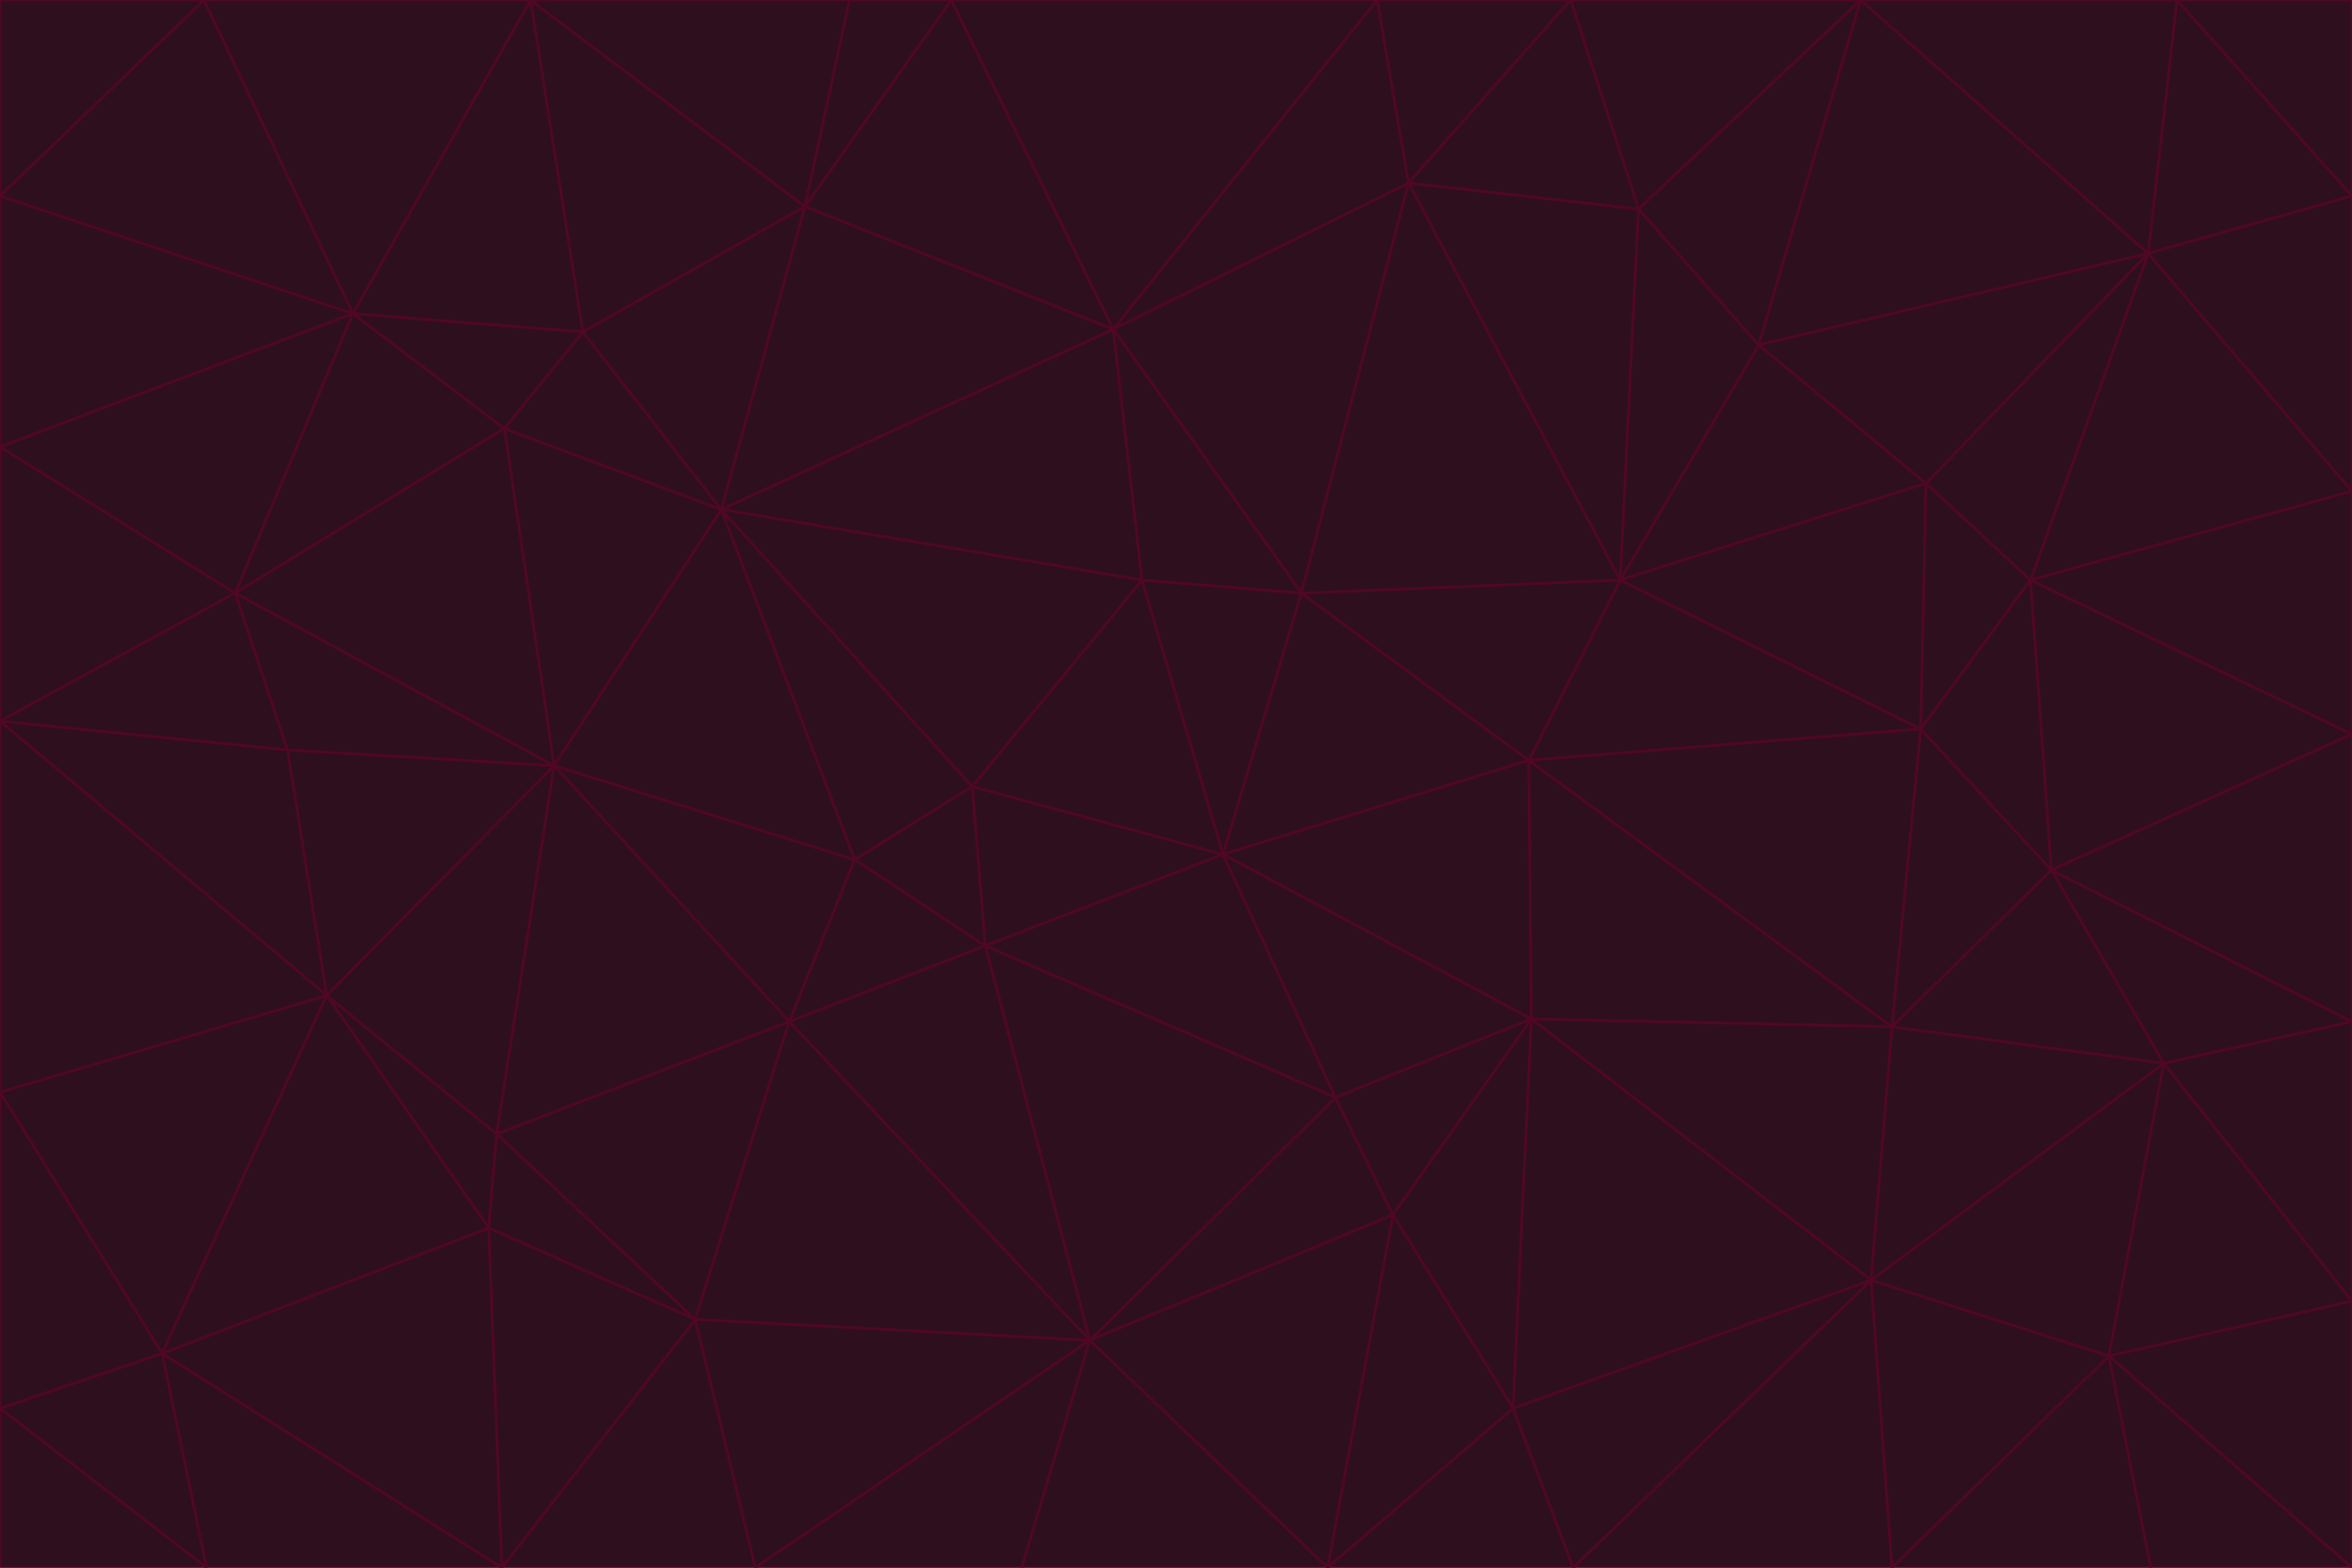 <svg id="visual" viewBox="0 0 900 600" width="900" height="600" xmlns="http://www.w3.org/2000/svg" xmlns:xlink="http://www.w3.org/1999/xlink" version="1.1"><g stroke-width="1" stroke-linejoin="bevel"><path d="M468 327L372 301L377 362Z" fill="#2e0f1e" stroke="#500724"></path><path d="M372 301L327 329L377 362Z" fill="#2e0f1e" stroke="#500724"></path><path d="M468 327L437 222L372 301Z" fill="#2e0f1e" stroke="#500724"></path><path d="M372 301L276 195L327 329Z" fill="#2e0f1e" stroke="#500724"></path><path d="M468 327L498 227L437 222Z" fill="#2e0f1e" stroke="#500724"></path><path d="M327 329L302 391L377 362Z" fill="#2e0f1e" stroke="#500724"></path><path d="M377 362L511 420L468 327Z" fill="#2e0f1e" stroke="#500724"></path><path d="M533 465L511 420L417 513Z" fill="#2e0f1e" stroke="#500724"></path><path d="M468 327L585 291L498 227Z" fill="#2e0f1e" stroke="#500724"></path><path d="M586 390L585 291L468 327Z" fill="#2e0f1e" stroke="#500724"></path><path d="M417 513L511 420L377 362Z" fill="#2e0f1e" stroke="#500724"></path><path d="M511 420L586 390L468 327Z" fill="#2e0f1e" stroke="#500724"></path><path d="M533 465L586 390L511 420Z" fill="#2e0f1e" stroke="#500724"></path><path d="M302 391L417 513L377 362Z" fill="#2e0f1e" stroke="#500724"></path><path d="M426 126L276 195L437 222Z" fill="#2e0f1e" stroke="#500724"></path><path d="M437 222L276 195L372 301Z" fill="#2e0f1e" stroke="#500724"></path><path d="M327 329L212 293L302 391Z" fill="#2e0f1e" stroke="#500724"></path><path d="M539 70L426 126L498 227Z" fill="#2e0f1e" stroke="#500724"></path><path d="M498 227L426 126L437 222Z" fill="#2e0f1e" stroke="#500724"></path><path d="M276 195L212 293L327 329Z" fill="#2e0f1e" stroke="#500724"></path><path d="M735 279L620 222L585 291Z" fill="#2e0f1e" stroke="#500724"></path><path d="M585 291L620 222L498 227Z" fill="#2e0f1e" stroke="#500724"></path><path d="M190 434L266 505L302 391Z" fill="#2e0f1e" stroke="#500724"></path><path d="M302 391L266 505L417 513Z" fill="#2e0f1e" stroke="#500724"></path><path d="M212 293L190 434L302 391Z" fill="#2e0f1e" stroke="#500724"></path><path d="M533 465L579 539L586 390Z" fill="#2e0f1e" stroke="#500724"></path><path d="M586 390L724 393L585 291Z" fill="#2e0f1e" stroke="#500724"></path><path d="M508 600L579 539L533 465Z" fill="#2e0f1e" stroke="#500724"></path><path d="M508 600L533 465L417 513Z" fill="#2e0f1e" stroke="#500724"></path><path d="M190 434L187 470L266 505Z" fill="#2e0f1e" stroke="#500724"></path><path d="M426 126L308 79L276 195Z" fill="#2e0f1e" stroke="#500724"></path><path d="M276 195L193 164L212 293Z" fill="#2e0f1e" stroke="#500724"></path><path d="M289 600L417 513L266 505Z" fill="#2e0f1e" stroke="#500724"></path><path d="M289 600L391 600L417 513Z" fill="#2e0f1e" stroke="#500724"></path><path d="M223 127L193 164L276 195Z" fill="#2e0f1e" stroke="#500724"></path><path d="M212 293L125 381L190 434Z" fill="#2e0f1e" stroke="#500724"></path><path d="M190 434L125 381L187 470Z" fill="#2e0f1e" stroke="#500724"></path><path d="M308 79L223 127L276 195Z" fill="#2e0f1e" stroke="#500724"></path><path d="M620 222L539 70L498 227Z" fill="#2e0f1e" stroke="#500724"></path><path d="M426 126L364 0L308 79Z" fill="#2e0f1e" stroke="#500724"></path><path d="M391 600L508 600L417 513Z" fill="#2e0f1e" stroke="#500724"></path><path d="M110 287L125 381L212 293Z" fill="#2e0f1e" stroke="#500724"></path><path d="M192 600L289 600L266 505Z" fill="#2e0f1e" stroke="#500724"></path><path d="M90 227L110 287L212 293Z" fill="#2e0f1e" stroke="#500724"></path><path d="M716 490L724 393L586 390Z" fill="#2e0f1e" stroke="#500724"></path><path d="M620 222L627 80L539 70Z" fill="#2e0f1e" stroke="#500724"></path><path d="M724 393L735 279L585 291Z" fill="#2e0f1e" stroke="#500724"></path><path d="M737 185L673 132L620 222Z" fill="#2e0f1e" stroke="#500724"></path><path d="M673 132L627 80L620 222Z" fill="#2e0f1e" stroke="#500724"></path><path d="M508 600L602 600L579 539Z" fill="#2e0f1e" stroke="#500724"></path><path d="M579 539L716 490L586 390Z" fill="#2e0f1e" stroke="#500724"></path><path d="M527 0L364 0L426 126Z" fill="#2e0f1e" stroke="#500724"></path><path d="M308 79L203 0L223 127Z" fill="#2e0f1e" stroke="#500724"></path><path d="M527 0L426 126L539 70Z" fill="#2e0f1e" stroke="#500724"></path><path d="M364 0L325 0L308 79Z" fill="#2e0f1e" stroke="#500724"></path><path d="M135 120L90 227L193 164Z" fill="#2e0f1e" stroke="#500724"></path><path d="M602 600L716 490L579 539Z" fill="#2e0f1e" stroke="#500724"></path><path d="M724 393L785 333L735 279Z" fill="#2e0f1e" stroke="#500724"></path><path d="M135 120L193 164L223 127Z" fill="#2e0f1e" stroke="#500724"></path><path d="M193 164L90 227L212 293Z" fill="#2e0f1e" stroke="#500724"></path><path d="M0 418L62 518L125 381Z" fill="#2e0f1e" stroke="#500724"></path><path d="M601 0L527 0L539 70Z" fill="#2e0f1e" stroke="#500724"></path><path d="M203 0L135 120L223 127Z" fill="#2e0f1e" stroke="#500724"></path><path d="M712 0L601 0L627 80Z" fill="#2e0f1e" stroke="#500724"></path><path d="M735 279L737 185L620 222Z" fill="#2e0f1e" stroke="#500724"></path><path d="M187 470L192 600L266 505Z" fill="#2e0f1e" stroke="#500724"></path><path d="M62 518L192 600L187 470Z" fill="#2e0f1e" stroke="#500724"></path><path d="M828 407L785 333L724 393Z" fill="#2e0f1e" stroke="#500724"></path><path d="M735 279L777 222L737 185Z" fill="#2e0f1e" stroke="#500724"></path><path d="M785 333L777 222L735 279Z" fill="#2e0f1e" stroke="#500724"></path><path d="M712 0L627 80L673 132Z" fill="#2e0f1e" stroke="#500724"></path><path d="M712 0L673 132L822 97Z" fill="#2e0f1e" stroke="#500724"></path><path d="M627 80L601 0L539 70Z" fill="#2e0f1e" stroke="#500724"></path><path d="M325 0L203 0L308 79Z" fill="#2e0f1e" stroke="#500724"></path><path d="M0 276L125 381L110 287Z" fill="#2e0f1e" stroke="#500724"></path><path d="M125 381L62 518L187 470Z" fill="#2e0f1e" stroke="#500724"></path><path d="M602 600L724 600L716 490Z" fill="#2e0f1e" stroke="#500724"></path><path d="M716 490L828 407L724 393Z" fill="#2e0f1e" stroke="#500724"></path><path d="M807 519L828 407L716 490Z" fill="#2e0f1e" stroke="#500724"></path><path d="M785 333L900 281L777 222Z" fill="#2e0f1e" stroke="#500724"></path><path d="M0 171L0 276L90 227Z" fill="#2e0f1e" stroke="#500724"></path><path d="M90 227L0 276L110 287Z" fill="#2e0f1e" stroke="#500724"></path><path d="M0 171L90 227L135 120Z" fill="#2e0f1e" stroke="#500724"></path><path d="M0 276L0 418L125 381Z" fill="#2e0f1e" stroke="#500724"></path><path d="M62 518L79 600L192 600Z" fill="#2e0f1e" stroke="#500724"></path><path d="M0 539L79 600L62 518Z" fill="#2e0f1e" stroke="#500724"></path><path d="M724 600L807 519L716 490Z" fill="#2e0f1e" stroke="#500724"></path><path d="M822 97L673 132L737 185Z" fill="#2e0f1e" stroke="#500724"></path><path d="M0 75L0 171L135 120Z" fill="#2e0f1e" stroke="#500724"></path><path d="M0 418L0 539L62 518Z" fill="#2e0f1e" stroke="#500724"></path><path d="M900 188L822 97L777 222Z" fill="#2e0f1e" stroke="#500724"></path><path d="M777 222L822 97L737 185Z" fill="#2e0f1e" stroke="#500724"></path><path d="M203 0L78 0L135 120Z" fill="#2e0f1e" stroke="#500724"></path><path d="M900 391L785 333L828 407Z" fill="#2e0f1e" stroke="#500724"></path><path d="M900 391L900 281L785 333Z" fill="#2e0f1e" stroke="#500724"></path><path d="M78 0L0 75L135 120Z" fill="#2e0f1e" stroke="#500724"></path><path d="M900 498L900 391L828 407Z" fill="#2e0f1e" stroke="#500724"></path><path d="M724 600L823 600L807 519Z" fill="#2e0f1e" stroke="#500724"></path><path d="M807 519L900 498L828 407Z" fill="#2e0f1e" stroke="#500724"></path><path d="M0 539L0 600L79 600Z" fill="#2e0f1e" stroke="#500724"></path><path d="M900 281L900 188L777 222Z" fill="#2e0f1e" stroke="#500724"></path><path d="M900 600L900 498L807 519Z" fill="#2e0f1e" stroke="#500724"></path><path d="M78 0L0 0L0 75Z" fill="#2e0f1e" stroke="#500724"></path><path d="M900 75L833 0L822 97Z" fill="#2e0f1e" stroke="#500724"></path><path d="M822 97L833 0L712 0Z" fill="#2e0f1e" stroke="#500724"></path><path d="M900 188L900 75L822 97Z" fill="#2e0f1e" stroke="#500724"></path><path d="M823 600L900 600L807 519Z" fill="#2e0f1e" stroke="#500724"></path><path d="M900 75L900 0L833 0Z" fill="#2e0f1e" stroke="#500724"></path></g></svg>
